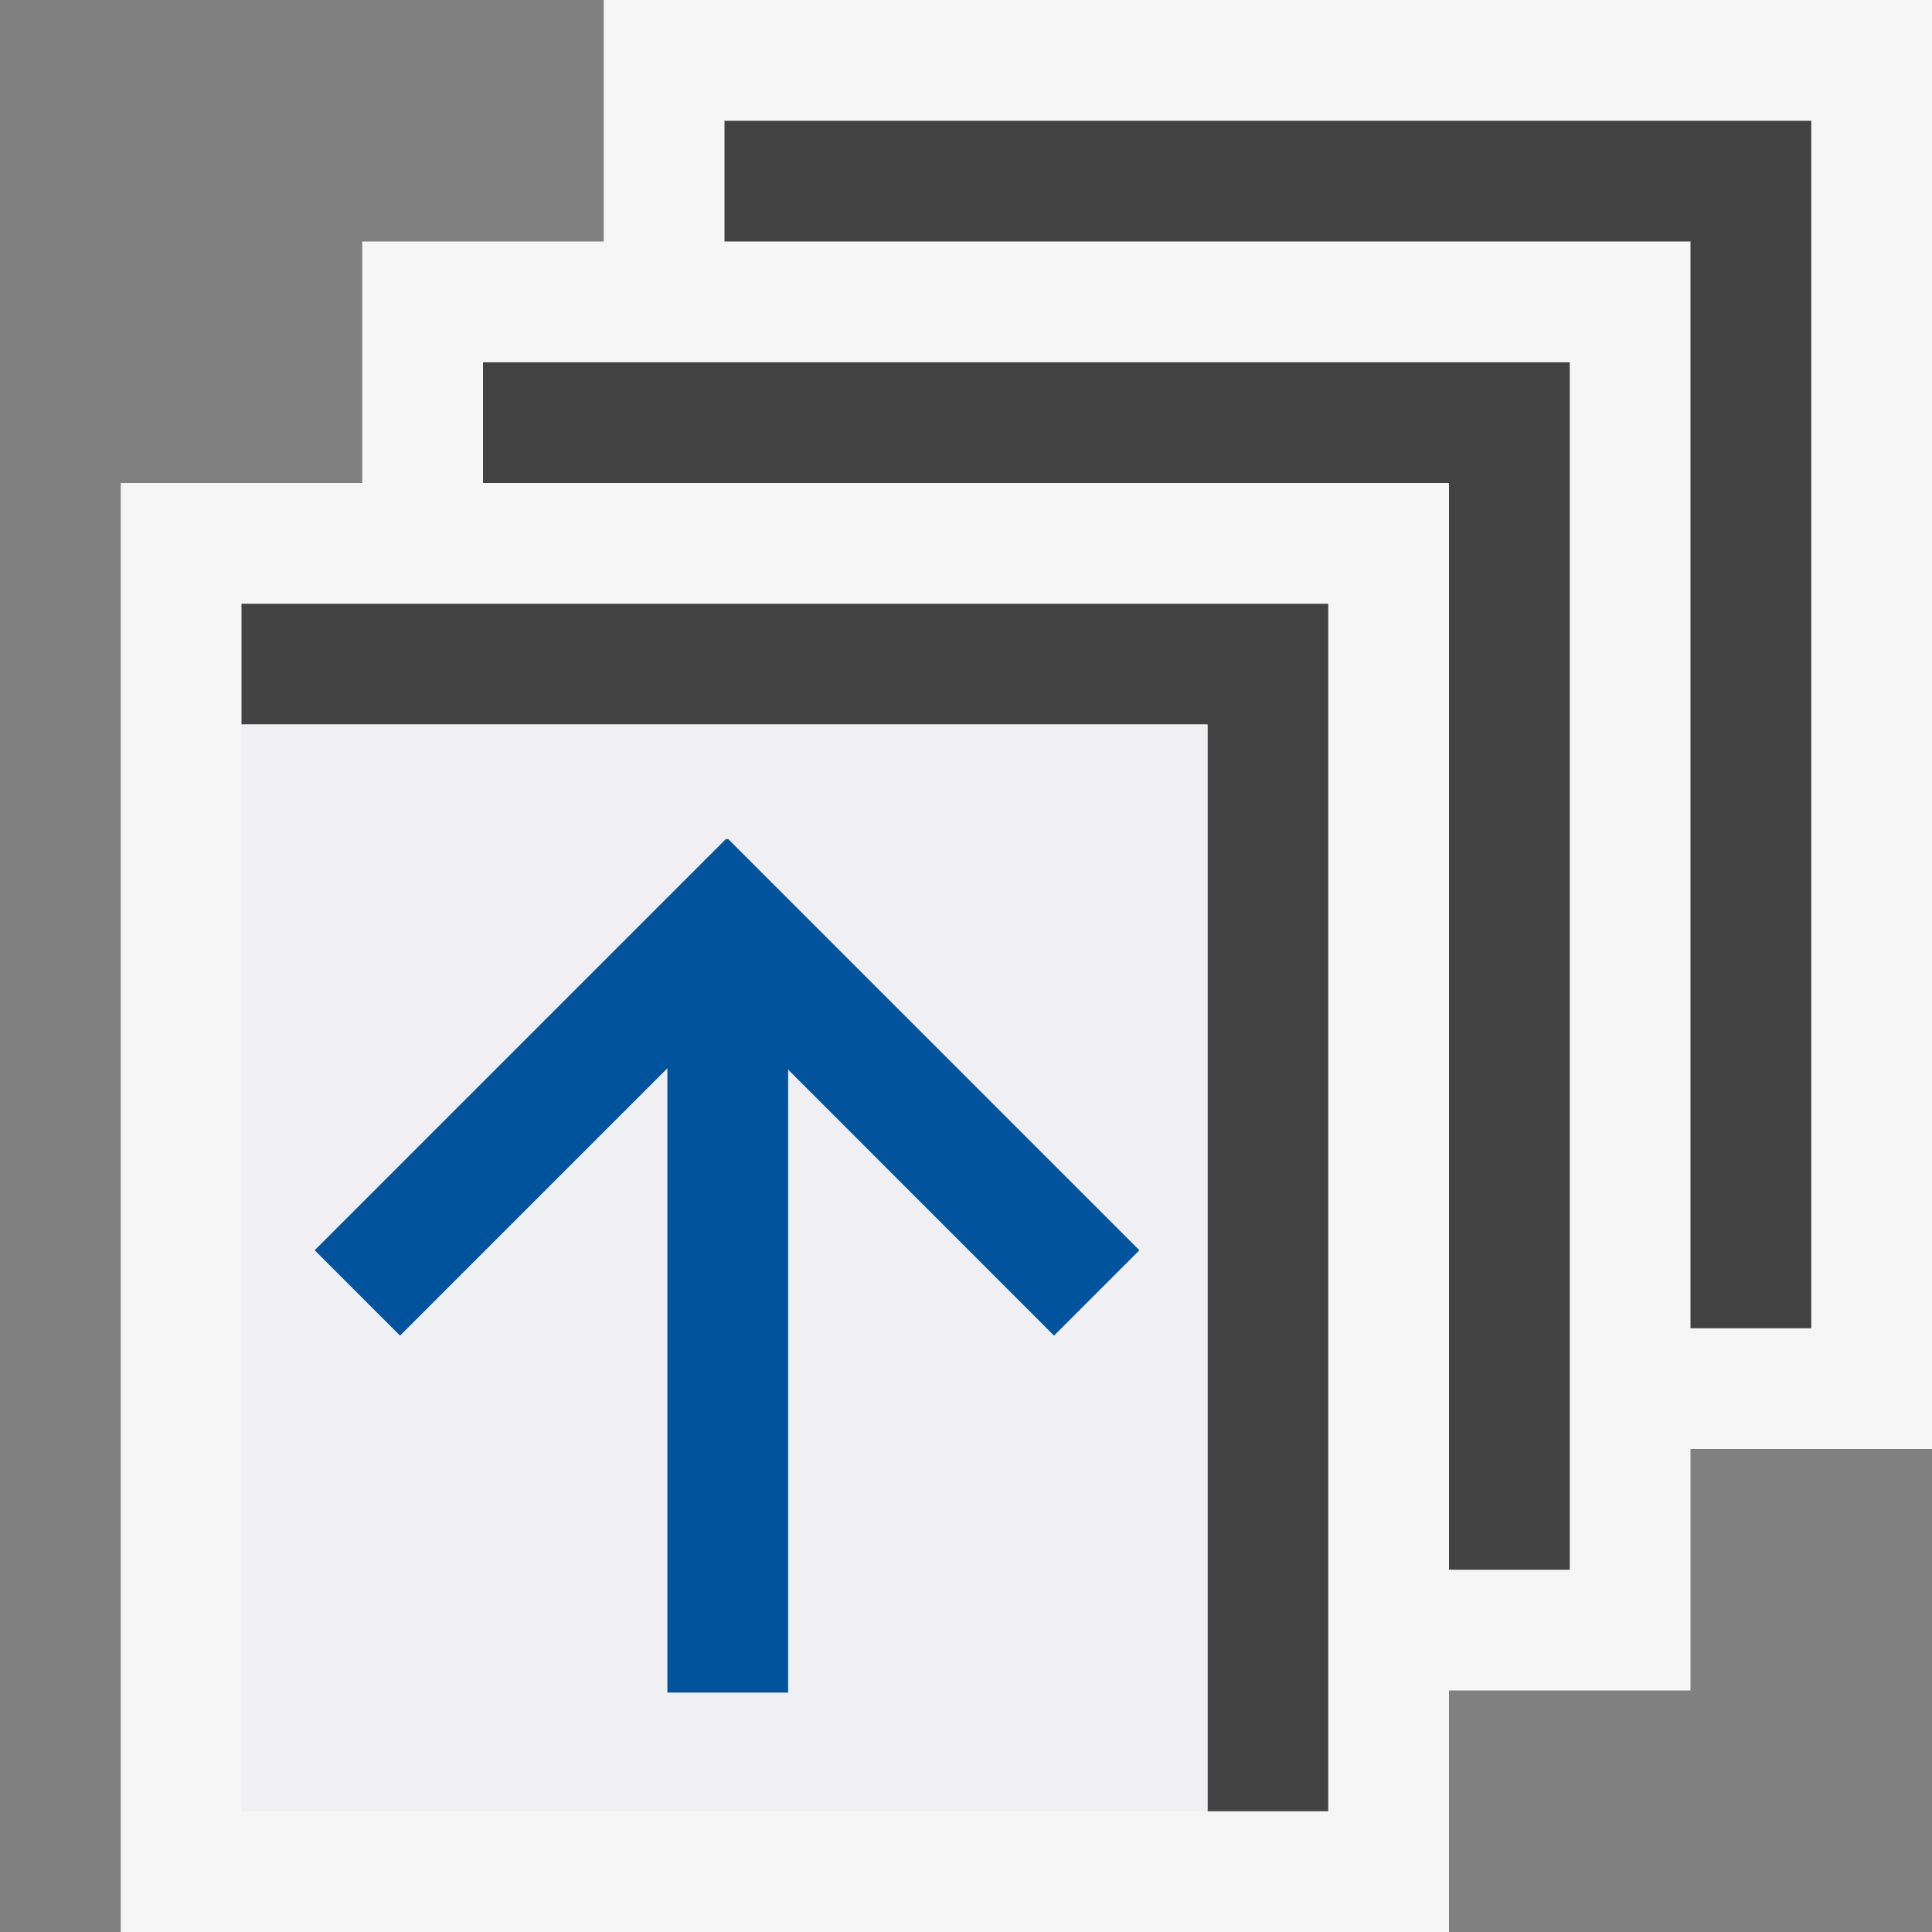 <svg xmlns="http://www.w3.org/2000/svg" viewBox="0 0 16 16"><rect x="0" y="0" width="16" height="16" fill="#808080" stroke="none"/><style>.icon-canvas-transparent{opacity:0;fill:#f6f6f6}.icon-vs-out{fill:#f6f6f6}.icon-vs-bg{fill:#424242}.icon-vs-fg{fill:#f0eff1}.icon-vs-action-blue{fill:#00539c}</style><path class="icon-canvas-transparent" d="M16 16H0V0h16v16z" id="canvas"/><path class="icon-vs-out" d="M16 0v12h-2v2h-2v2H1V4h2V2h2V0h11z" id="outline"/><path class="icon-vs-bg" d="M4 3h9v10h-1V4H4V3zM2 6h8v9h1V5H2v1zm4-5v1h8v9h1V1H6z" id="iconBg"/><path class="icon-vs-fg" d="M2 6v9h8V6H2zm6.729 5.061L6.527 8.858v5.159h-1v-5.17l-2.214 2.214-.707-.707 3.408-3.408.007.007.007-.007 3.408 3.408-.707.707z" id="iconFg"/><path class="icon-vs-action-blue" d="M8.729 11.061L6.527 8.858v5.159h-1v-5.17l-2.214 2.214-.707-.707 3.408-3.408.007.007.007-.007 3.408 3.408-.707.707z" id="colorAction"/></svg>